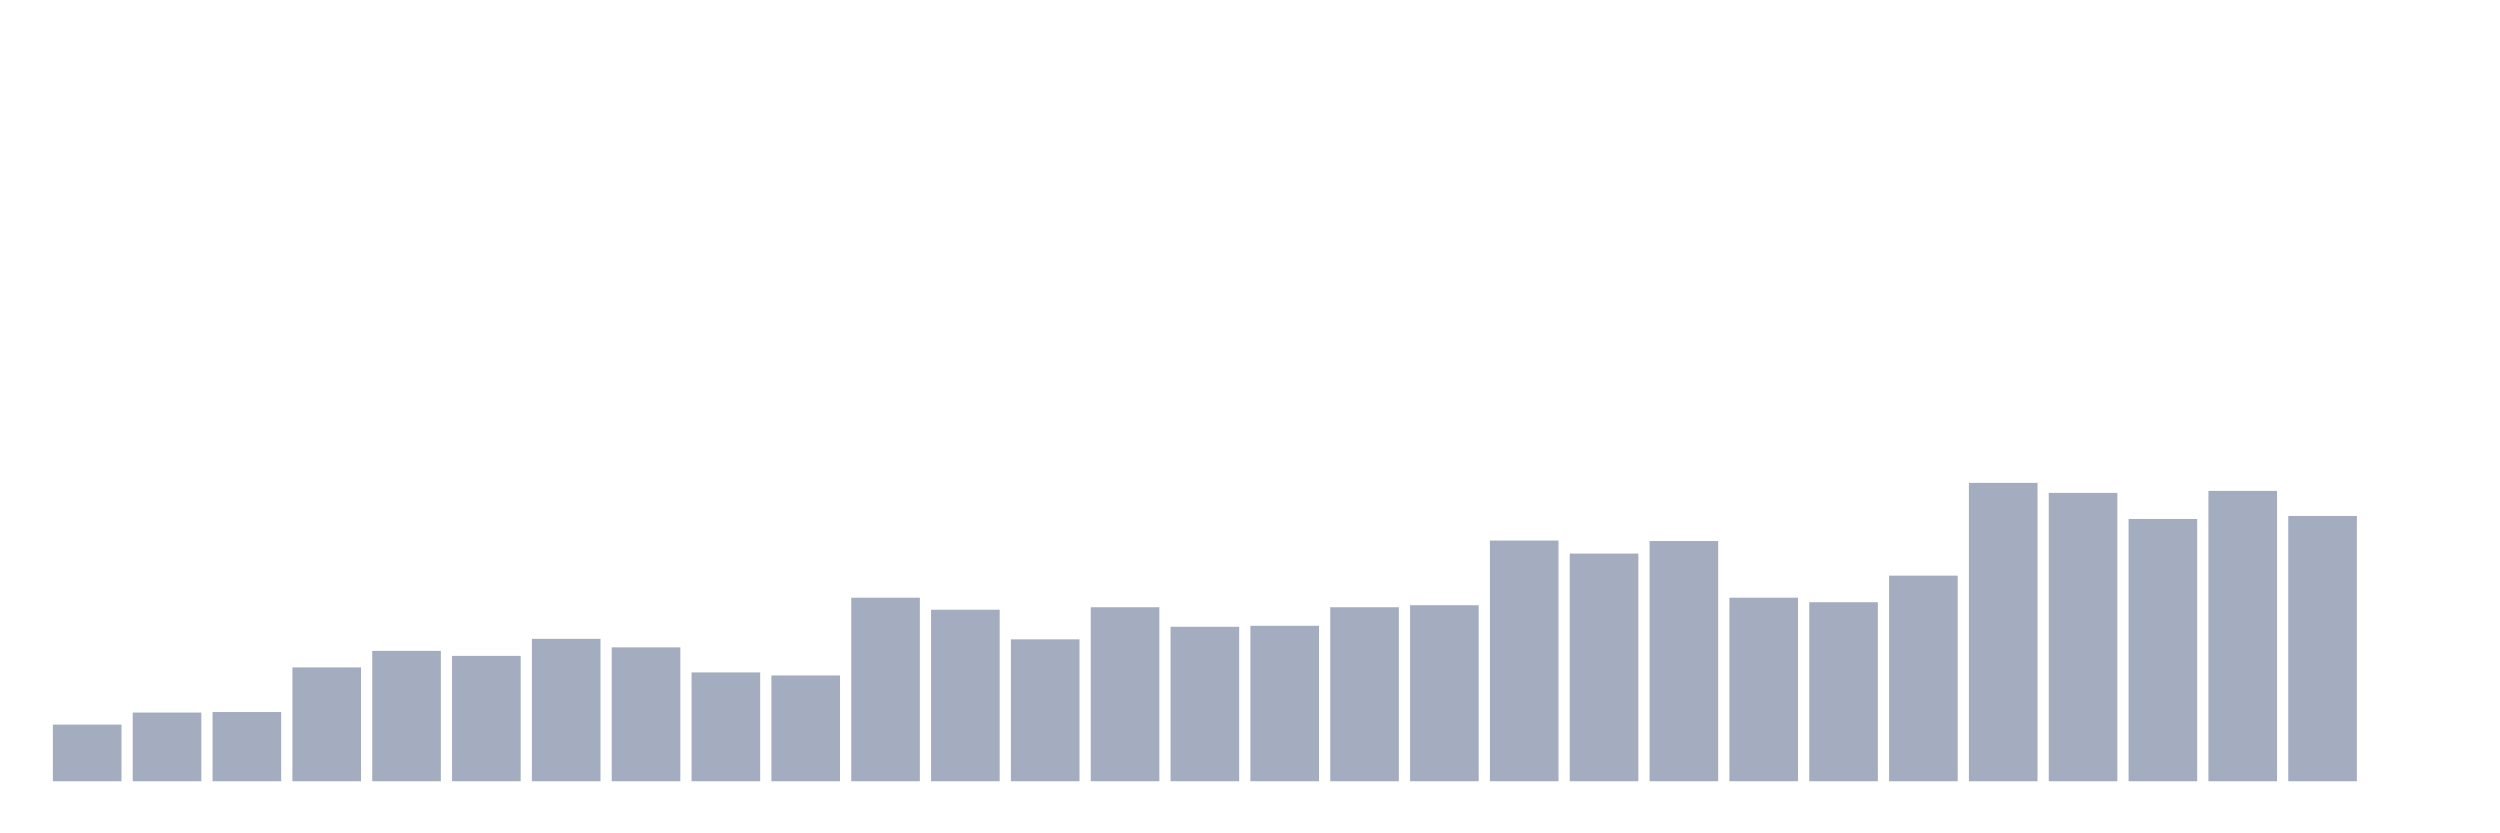 <svg xmlns="http://www.w3.org/2000/svg" viewBox="0 0 480 160"><g transform="translate(10,10)"><rect class="bar" x="0.153" width="13.175" y="129.12" height="10.88" fill="rgb(164,173,192)"></rect><rect class="bar" x="15.482" width="13.175" y="126.809" height="13.191" fill="rgb(164,173,192)"></rect><rect class="bar" x="30.81" width="13.175" y="126.713" height="13.287" fill="rgb(164,173,192)"></rect><rect class="bar" x="46.138" width="13.175" y="118.143" height="21.857" fill="rgb(164,173,192)"></rect><rect class="bar" x="61.466" width="13.175" y="114.966" height="25.034" fill="rgb(164,173,192)"></rect><rect class="bar" x="76.794" width="13.175" y="115.928" height="24.072" fill="rgb(164,173,192)"></rect><rect class="bar" x="92.123" width="13.175" y="112.655" height="27.345" fill="rgb(164,173,192)"></rect><rect class="bar" x="107.451" width="13.175" y="114.292" height="25.708" fill="rgb(164,173,192)"></rect><rect class="bar" x="122.779" width="13.175" y="119.106" height="20.894" fill="rgb(164,173,192)"></rect><rect class="bar" x="138.107" width="13.175" y="119.684" height="20.316" fill="rgb(164,173,192)"></rect><rect class="bar" x="153.436" width="13.175" y="104.759" height="35.241" fill="rgb(164,173,192)"></rect><rect class="bar" x="168.764" width="13.175" y="107.07" height="32.93" fill="rgb(164,173,192)"></rect><rect class="bar" x="184.092" width="13.175" y="112.751" height="27.249" fill="rgb(164,173,192)"></rect><rect class="bar" x="199.42" width="13.175" y="106.589" height="33.411" fill="rgb(164,173,192)"></rect><rect class="bar" x="214.748" width="13.175" y="110.344" height="29.656" fill="rgb(164,173,192)"></rect><rect class="bar" x="230.077" width="13.175" y="110.151" height="29.849" fill="rgb(164,173,192)"></rect><rect class="bar" x="245.405" width="13.175" y="106.589" height="33.411" fill="rgb(164,173,192)"></rect><rect class="bar" x="260.733" width="13.175" y="106.204" height="33.796" fill="rgb(164,173,192)"></rect><rect class="bar" x="276.061" width="13.175" y="93.783" height="46.217" fill="rgb(164,173,192)"></rect><rect class="bar" x="291.39" width="13.175" y="96.286" height="43.714" fill="rgb(164,173,192)"></rect><rect class="bar" x="306.718" width="13.175" y="93.879" height="46.121" fill="rgb(164,173,192)"></rect><rect class="bar" x="322.046" width="13.175" y="104.759" height="35.241" fill="rgb(164,173,192)"></rect><rect class="bar" x="337.374" width="13.175" y="105.626" height="34.374" fill="rgb(164,173,192)"></rect><rect class="bar" x="352.702" width="13.175" y="100.523" height="39.477" fill="rgb(164,173,192)"></rect><rect class="bar" x="368.031" width="13.175" y="82.71" height="57.29" fill="rgb(164,173,192)"></rect><rect class="bar" x="383.359" width="13.175" y="84.635" height="55.365" fill="rgb(164,173,192)"></rect><rect class="bar" x="398.687" width="13.175" y="89.642" height="50.358" fill="rgb(164,173,192)"></rect><rect class="bar" x="414.015" width="13.175" y="84.25" height="55.75" fill="rgb(164,173,192)"></rect><rect class="bar" x="429.344" width="13.175" y="89.065" height="50.935" fill="rgb(164,173,192)"></rect><rect class="bar" x="444.672" width="13.175" y="140" height="0" fill="rgb(164,173,192)"></rect></g></svg>